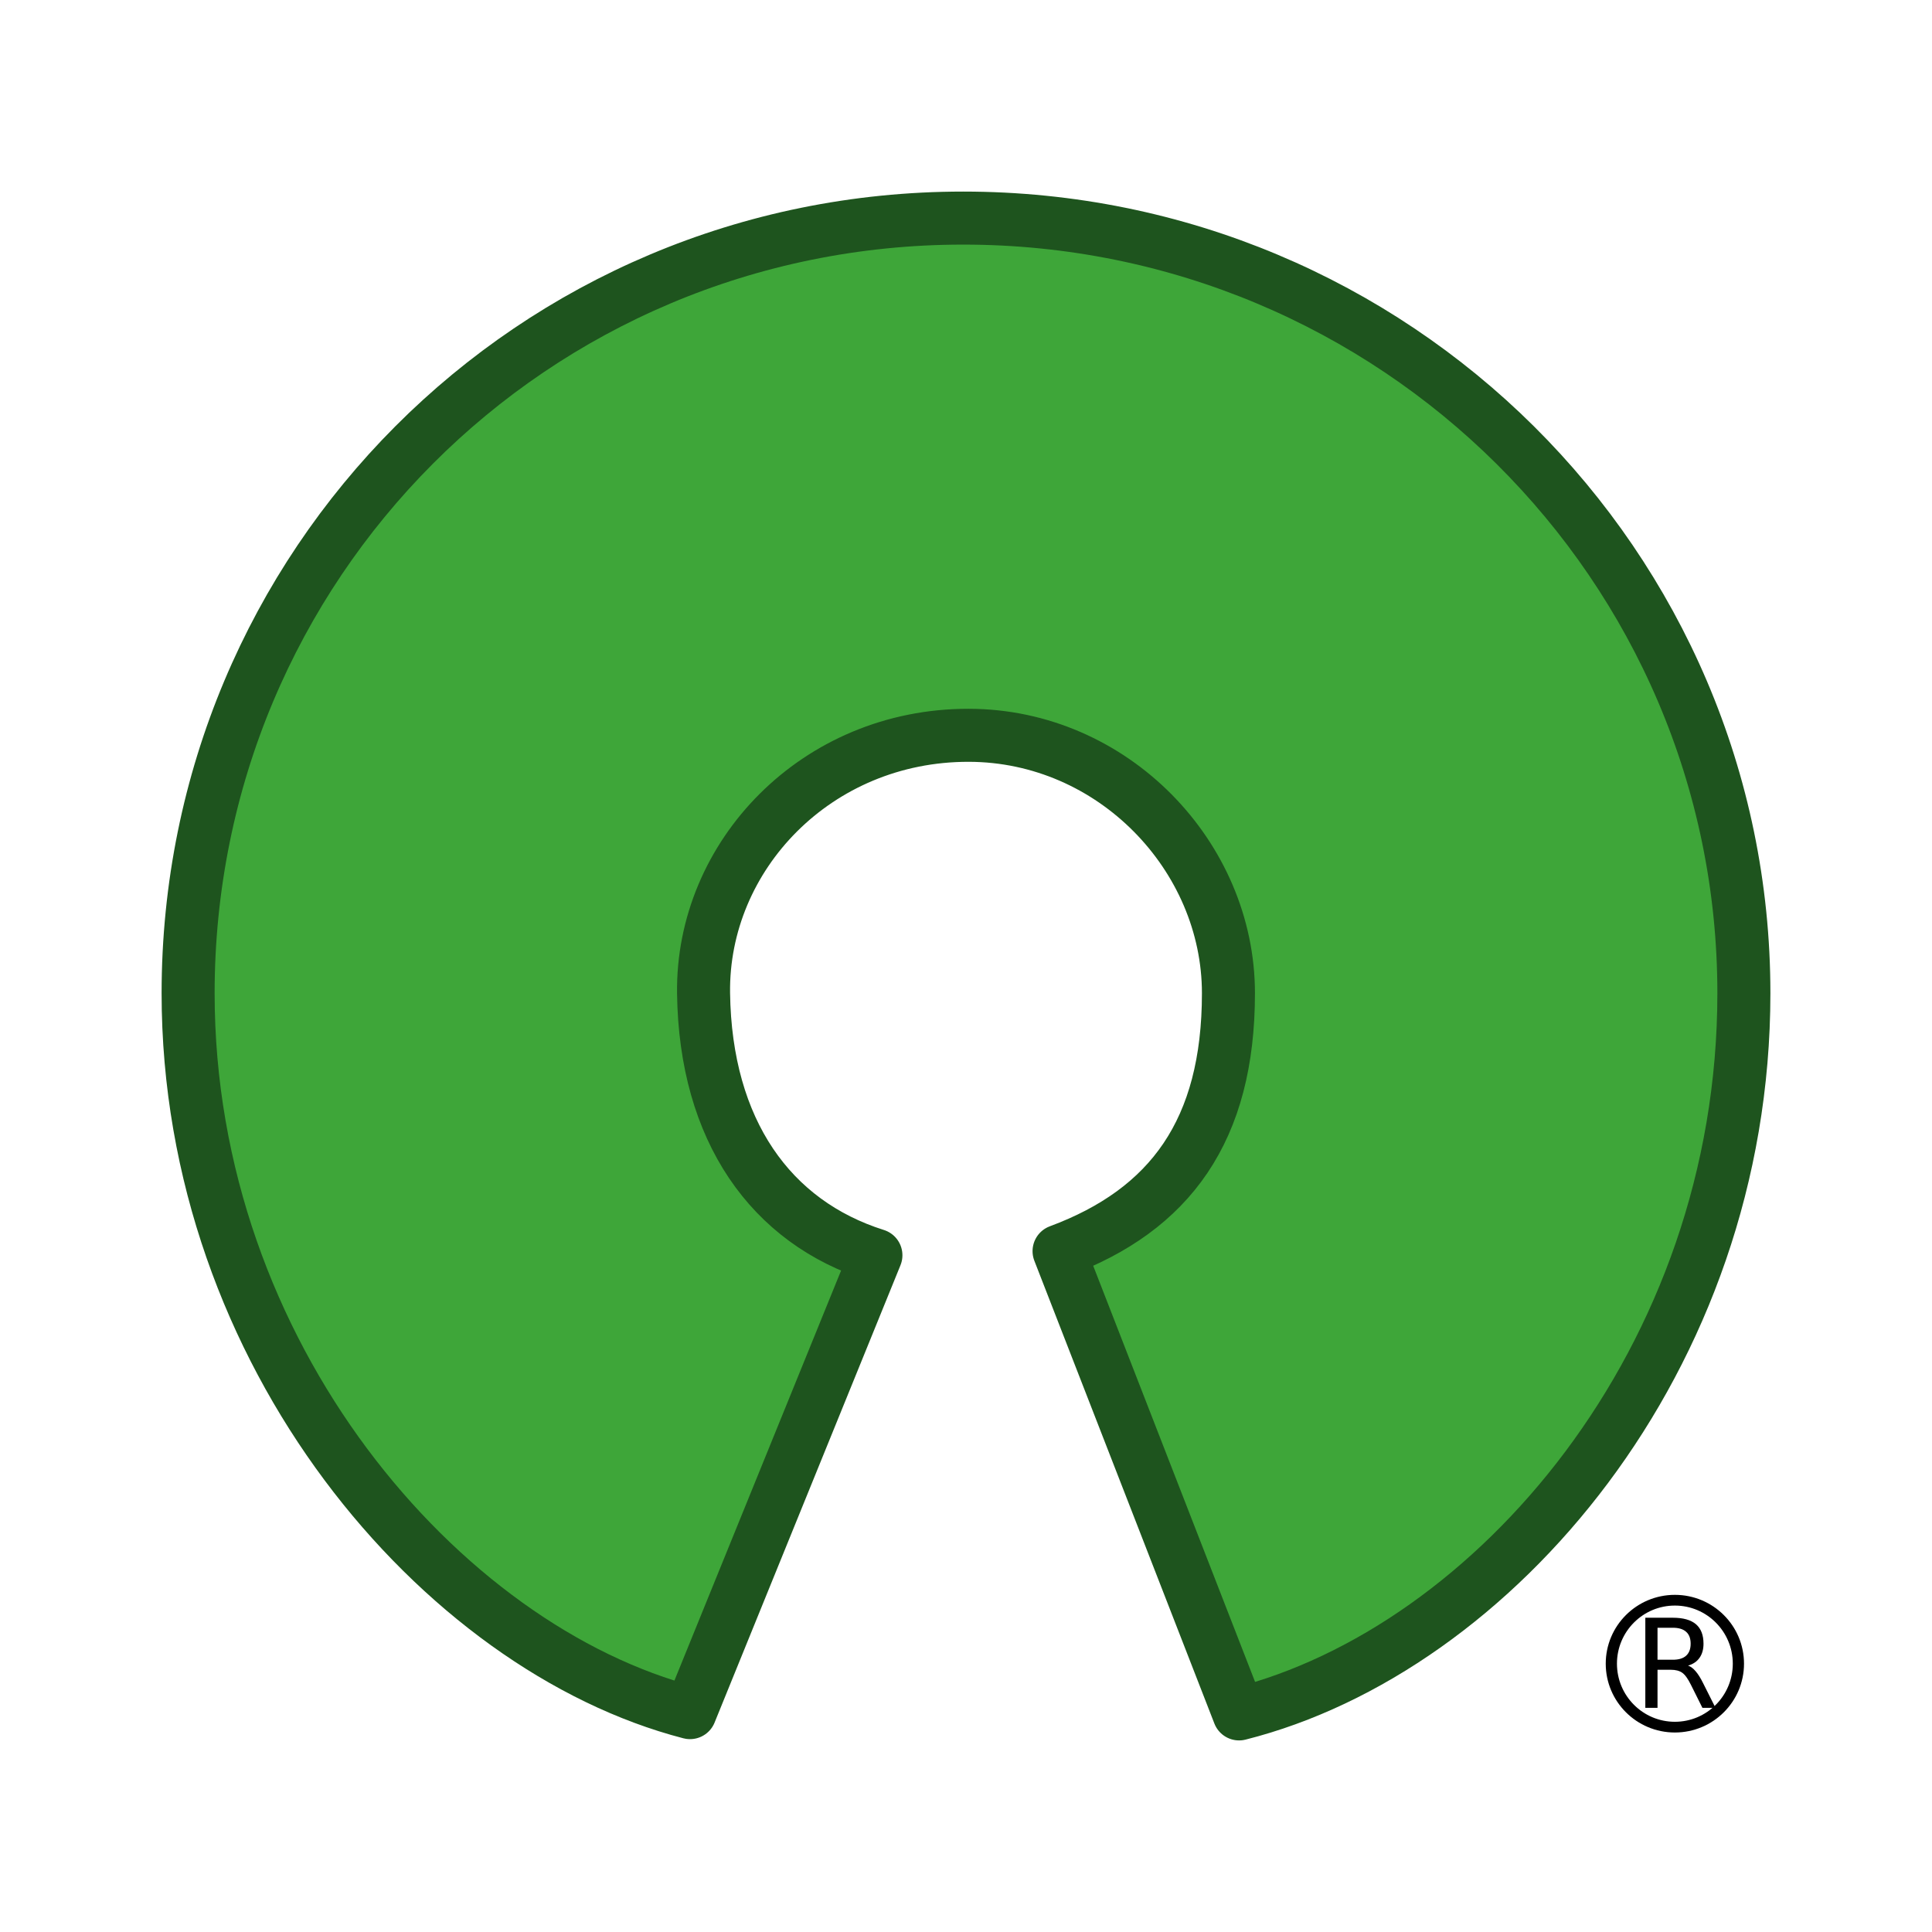 <?xml version="1.0" encoding="UTF-8" standalone="no"?>
<svg
   width="700"
   height="700"
   id="svg2"
   version="1.1"
   xmlns:inkscape="http://www.inkscape.org/namespaces/inkscape"
   xmlns:sodipodi="http://sodipodi.sourceforge.net/DTD/sodipodi-0.dtd"
   xmlns="http://www.w3.org/2000/svg"
   xmlns:svg="http://www.w3.org/2000/svg">
  <g
     id="layer1"
     transform="translate(-14.687,-141.963)">
    <path
       id="path3068"
       style="fill:#3ea639;fill-opacity:1;fill-rule:nonzero;stroke:#1e541e;stroke-width:19.212;stroke-linecap:round;stroke-linejoin:round;stroke-miterlimit:4;stroke-dasharray:none;stroke-opacity:1"
       d="m 398.404,595.278 c 40.321,-14.974 61.37,-43.813 61.37,-93.448 0,-49.634 -41.825,-93.371 -94.087,-93.456 -55.149,-0.09 -96.752,43.64 -96.087,93.456 0.665,49.816 24.422,82.955 62.446,94.939 L 264.689,762.48 C 174.536,739.142 82.845,632.788 82.845,501.831 c 0,-155.109 124.633,-280.85 280.842,-280.85 156.21,0 282.842,125.741 282.842,280.85 0,132.995 -90.821,237.865 -182.897,261.115 z"
       sodipodi:nodetypes="czssccssscc" />
    <g
       transform="matrix(0.622,0,0,0.622,741.399,442.863)"
       style="fill:#000000"
       id="registered_trademark">
      <path
         id="letter_r"
         d="m -185.043,486.46 c 1.523,0.516 3,1.617 4.43,3.305 1.453,1.688 2.906,4.008 4.359,6.961 l 7.207,14.344 h -7.629 l -6.715,-13.465 c -1.734,-3.516 -3.422,-5.848 -5.062,-6.996 -1.617,-1.148 -3.832,-1.723 -6.645,-1.723 h -7.734 V 511.069 h -7.102 v -52.488 h 16.031 c 6,5e-5 10.477,1.254 13.43,3.762 2.953,2.508 4.43,6.293 4.43,11.355 -4e-5,3.305 -0.773,6.047 -2.32,8.227 -1.523,2.18 -3.75,3.691 -6.68,4.535 m -17.789,-22.043 v 18.633 h 8.93 c 3.422,3e-5 6,-0.785 7.734,-2.355 1.758,-1.594 2.637,-3.926 2.637,-6.996 -3e-5,-3.07 -0.879,-5.379 -2.637,-6.926 -1.734,-1.57 -4.313,-2.355 -7.734,-2.355 h -8.93"
      />
    </g>
    <ellipse
       style="fill:none;stroke-width:7.524;stroke-linecap:round;stroke-linejoin:round;stroke-miterlimit:4;stroke-dasharray:none;stroke-opacity:1"
       id="registered_circle"
       transform="matrix(0.54,0,0,0.516,738.71,538.651)"
       cx="-217.007"
       cy="399.405"
       rx="42.626"
       ry="44.564" />
  </g>
  <style>
    #letter_r {fill:#000}
    #registered_circle {stroke: #000}
    @media (prefers-color-scheme:dark){
      #letter_r {fill:#fff}
      #registered_circle {stroke: #fff}
    }
  </style>
</svg>

